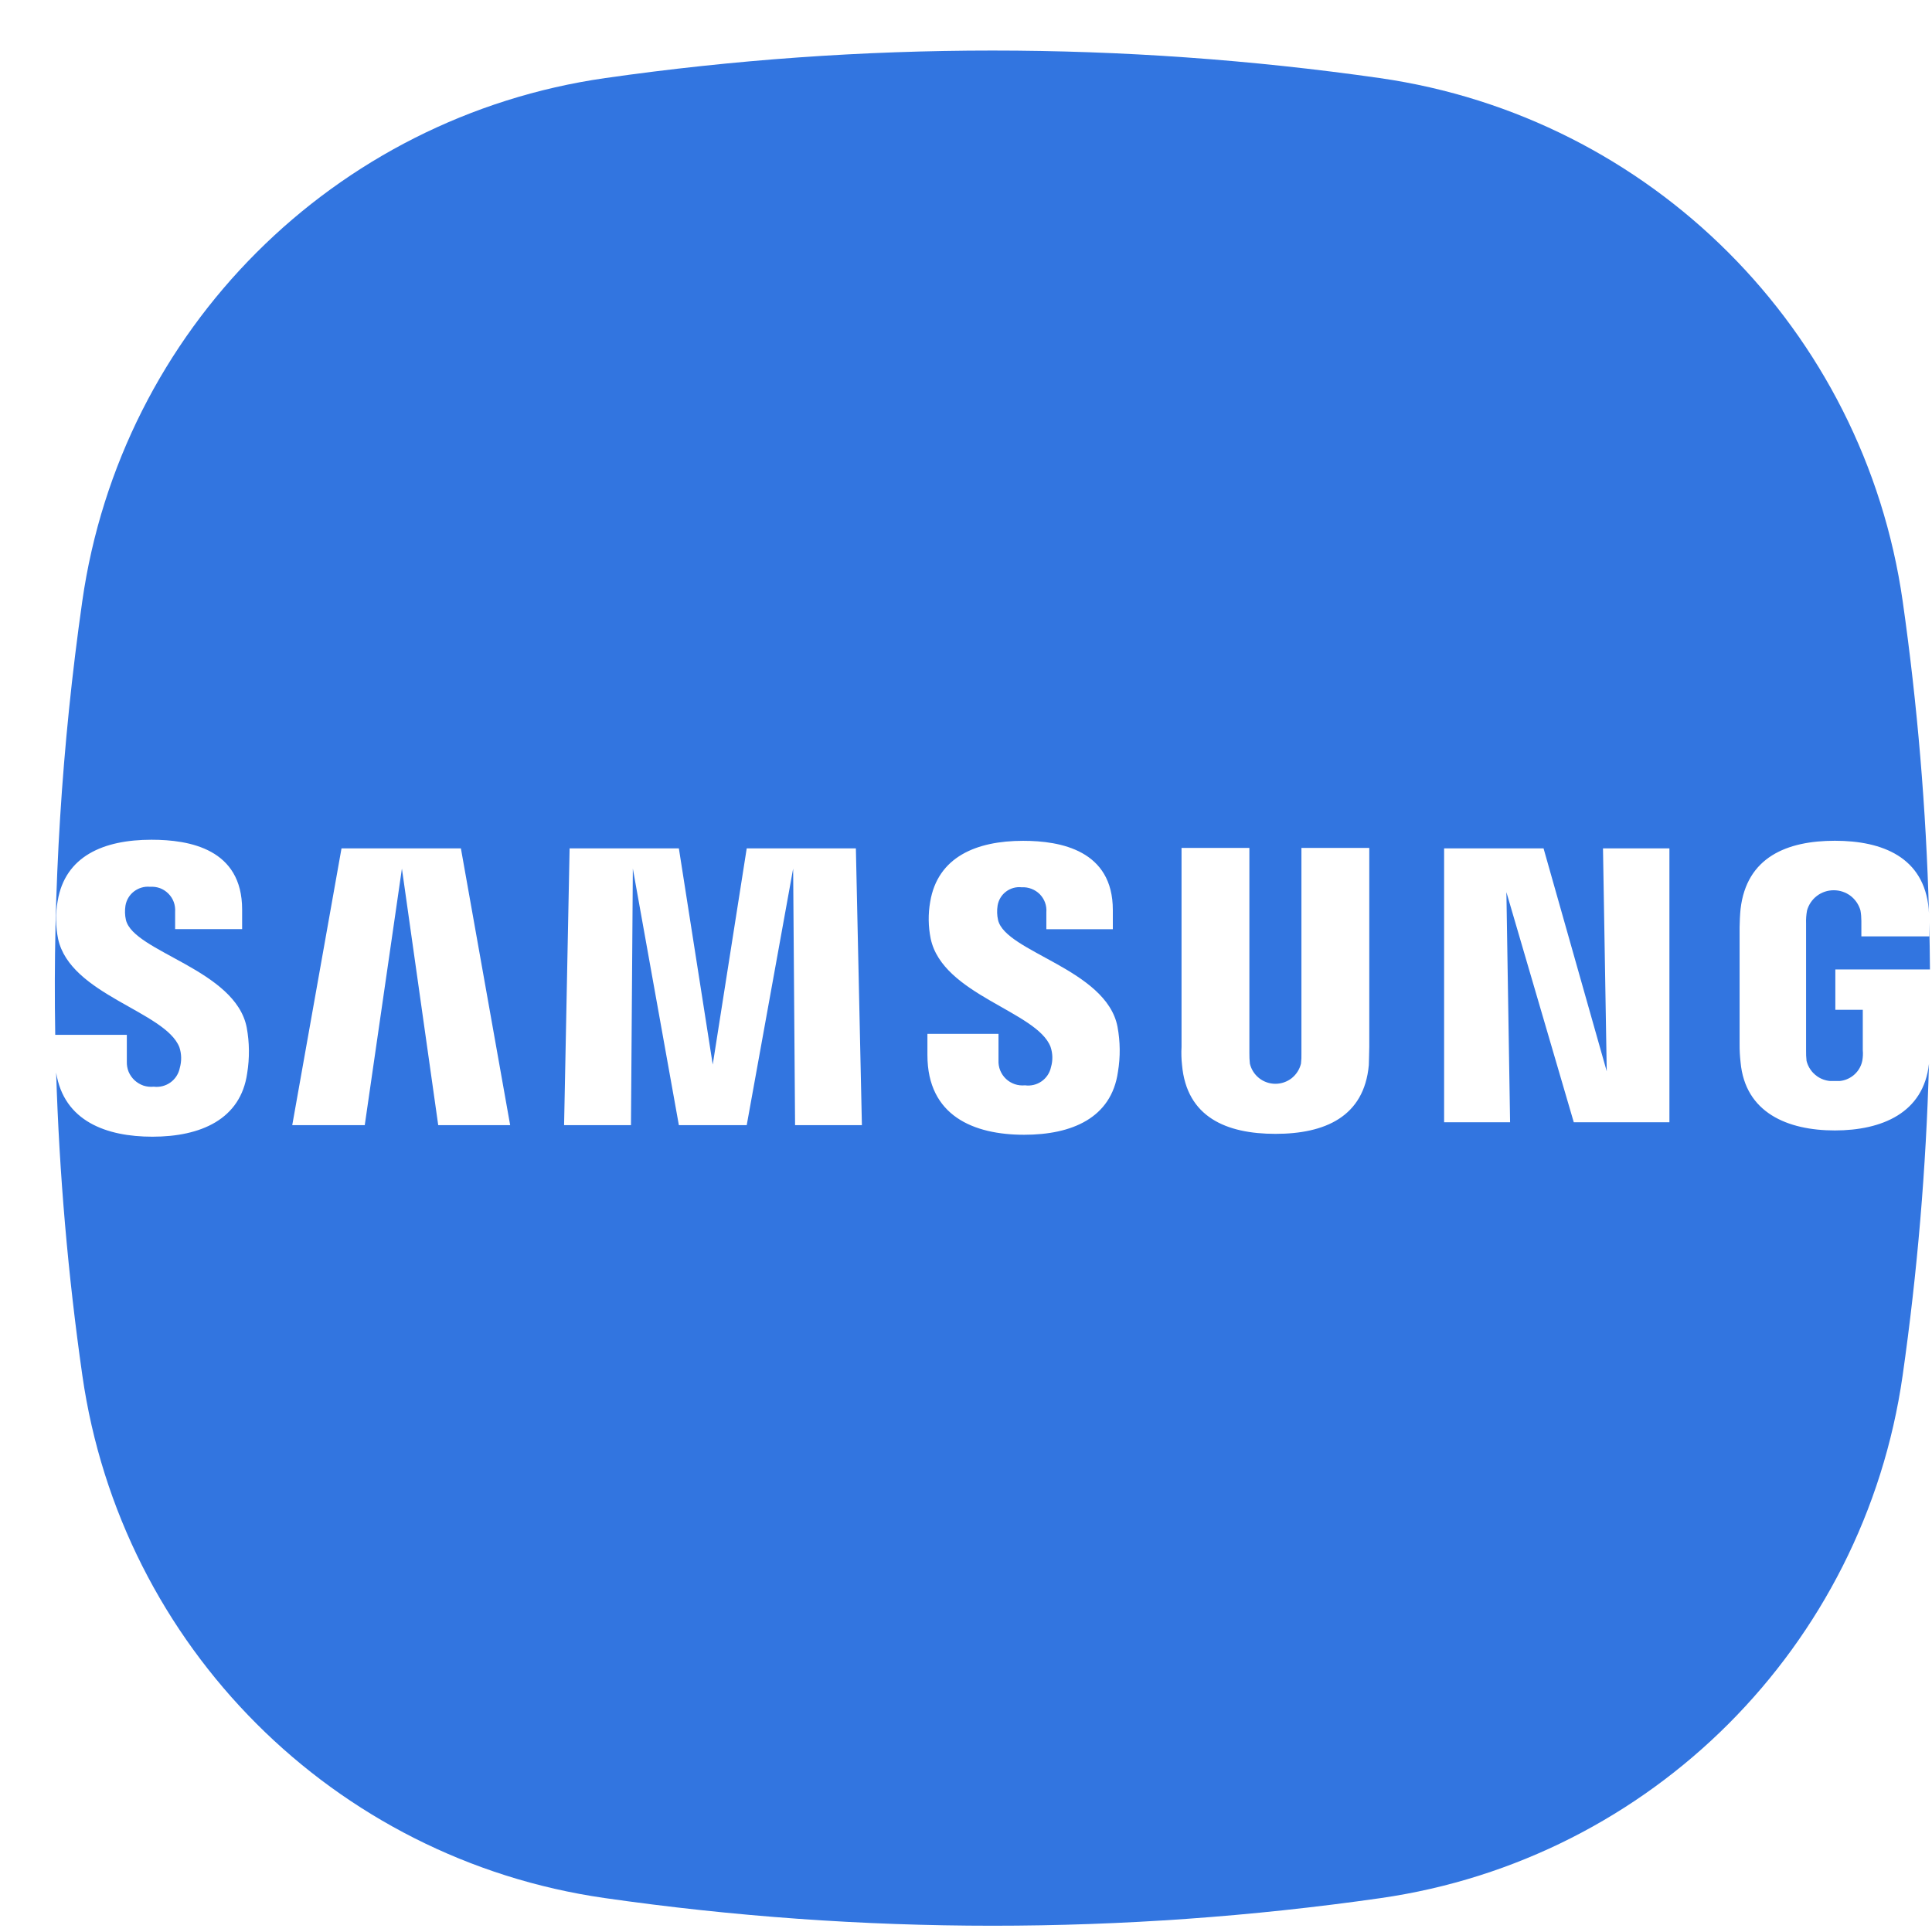 <svg width="34" height="34" viewBox="0 0 34 34" fill="none" xmlns="http://www.w3.org/2000/svg">
<path fill-rule="evenodd" clip-rule="evenodd" d="M10.65 1.374C15.171 0.728 19.761 0.728 24.281 1.374C29.053 2.057 32.802 5.807 33.484 10.579C33.744 12.403 33.897 14.239 33.947 16.077C33.946 16.051 33.945 16.024 33.942 15.997C33.86 15.084 33.125 14.796 32.291 14.796C31.448 14.796 30.737 15.084 30.631 15.997C30.622 16.082 30.614 16.234 30.614 16.319V18.372C30.613 18.479 30.619 18.587 30.631 18.693C30.712 19.581 31.456 19.894 32.291 19.894C33.117 19.893 33.853 19.587 33.947 18.719C33.897 20.554 33.743 22.387 33.483 24.208C32.802 28.972 29.058 32.721 24.294 33.404C19.765 34.052 15.166 34.052 10.638 33.402C5.874 32.718 2.13 28.969 1.449 24.204C1.196 22.436 1.043 20.657 0.988 18.875C1.124 19.733 1.875 20.004 2.682 20.004C3.532 20.004 4.235 19.699 4.35 18.887C4.393 18.621 4.391 18.349 4.342 18.084C4.146 17.061 2.353 16.756 2.216 16.19C2.197 16.107 2.195 16.021 2.208 15.937C2.225 15.837 2.279 15.748 2.359 15.687C2.44 15.626 2.54 15.596 2.641 15.606C2.7 15.602 2.759 15.61 2.815 15.63C2.87 15.651 2.92 15.683 2.962 15.725C3.004 15.767 3.037 15.817 3.057 15.872C3.078 15.928 3.086 15.988 3.082 16.047V16.351H4.261V16.005C4.261 14.94 3.336 14.778 2.666 14.778C1.823 14.778 1.145 15.066 1.014 15.86C0.976 16.078 0.978 16.302 1.022 16.52C1.234 17.509 2.911 17.797 3.157 18.43C3.196 18.547 3.198 18.674 3.164 18.794C3.144 18.896 3.085 18.988 3 19.049C2.915 19.11 2.81 19.137 2.706 19.124C2.645 19.13 2.583 19.124 2.525 19.105C2.467 19.085 2.414 19.053 2.369 19.012C2.324 18.97 2.288 18.919 2.264 18.863C2.241 18.806 2.23 18.745 2.232 18.683V18.211H0.972C0.928 15.662 1.087 13.109 1.448 10.58C2.129 5.808 5.878 2.057 10.65 1.374ZM18.005 14.797C17.18 14.797 16.501 15.083 16.37 15.87C16.332 16.085 16.335 16.306 16.379 16.521C16.591 17.51 18.25 17.798 18.488 18.423C18.527 18.538 18.53 18.662 18.496 18.778C18.475 18.88 18.416 18.969 18.331 19.029C18.246 19.089 18.141 19.114 18.038 19.1C17.977 19.106 17.916 19.099 17.859 19.08C17.801 19.06 17.748 19.029 17.704 18.987C17.659 18.945 17.625 18.894 17.602 18.838C17.579 18.781 17.569 18.72 17.572 18.66V18.194H16.321V18.567C16.321 19.64 17.139 19.97 18.023 19.97C18.864 19.97 19.559 19.674 19.674 18.863C19.718 18.599 19.715 18.33 19.666 18.068C19.47 17.053 17.695 16.757 17.564 16.19C17.545 16.107 17.543 16.021 17.556 15.937C17.572 15.839 17.625 15.75 17.704 15.691C17.783 15.631 17.883 15.603 17.981 15.615C18.04 15.611 18.098 15.621 18.153 15.642C18.207 15.663 18.257 15.695 18.298 15.736C18.339 15.778 18.371 15.828 18.391 15.883C18.411 15.938 18.419 15.997 18.414 16.055V16.353H19.584V16.014C19.584 14.966 18.668 14.797 18.005 14.797ZM20.793 14.922V18.422C20.787 18.529 20.79 18.637 20.802 18.744C20.884 19.657 21.579 19.954 22.446 19.954C23.312 19.954 24.006 19.656 24.089 18.744C24.089 18.693 24.097 18.515 24.097 18.422V14.922H22.903V18.532C22.905 18.594 22.902 18.657 22.895 18.719C22.87 18.82 22.813 18.909 22.732 18.974C22.65 19.038 22.549 19.073 22.445 19.073C22.341 19.073 22.24 19.038 22.159 18.974C22.077 18.909 22.02 18.82 21.996 18.719C21.989 18.657 21.986 18.594 21.987 18.532V14.922H20.793ZM6.01 14.93L5.143 19.801H6.419L7.073 15.286L7.712 19.801H8.978L8.111 14.93H6.01ZM10.024 14.93L9.927 19.801H11.104L11.137 15.286L11.947 19.801H13.141L13.958 15.286L13.992 19.801H15.168L15.062 14.93H13.141L12.543 18.735L11.947 14.93H10.024ZM25.414 14.93V19.75H26.575L26.51 15.7L27.696 19.75H29.379V14.93H28.21L28.276 18.854L27.164 14.93H25.414Z" fill="#3275E0"/>
<path d="M32.271 15.667C32.377 15.667 32.481 15.701 32.566 15.765C32.65 15.829 32.712 15.92 32.741 16.022C32.752 16.083 32.757 16.146 32.757 16.209V16.479H33.951V16.236C33.958 16.511 33.962 16.786 33.964 17.061H32.299V17.771H32.782V18.482C32.788 18.544 32.784 18.608 32.773 18.669C32.751 18.777 32.689 18.873 32.6 18.938C32.533 18.987 32.455 19.017 32.373 19.024H32.208C32.125 19.017 32.044 18.988 31.976 18.939C31.884 18.874 31.819 18.778 31.792 18.669C31.785 18.607 31.783 18.544 31.784 18.482V16.251C31.781 16.174 31.787 16.097 31.801 16.022C31.83 15.92 31.891 15.829 31.976 15.765C32.061 15.701 32.164 15.667 32.271 15.667Z" fill="#3275E0"/>
</svg>
